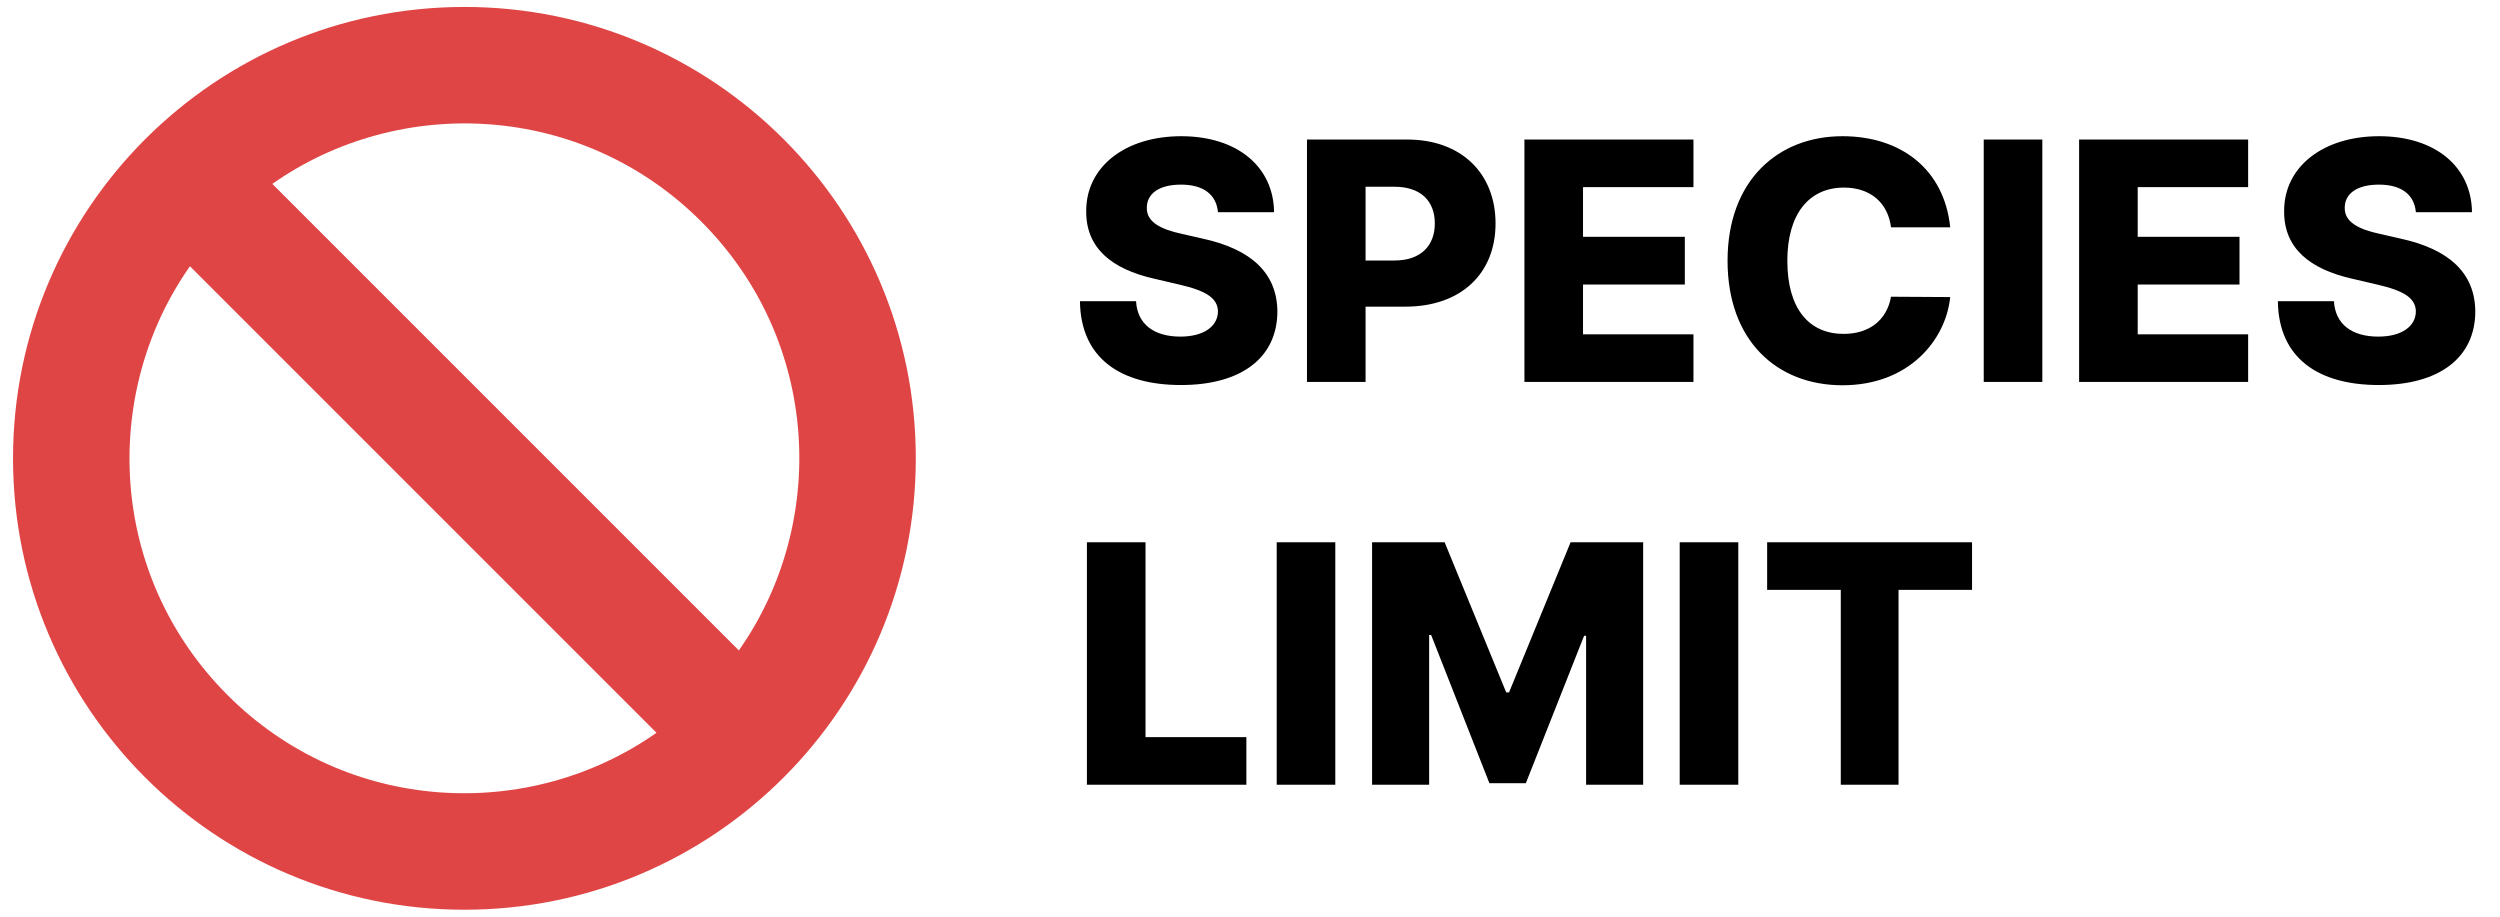 <svg width="180" height="66" viewBox="0 0 180 66" fill="none" xmlns="http://www.w3.org/2000/svg">
<path d="M33.438 0.5C15.488 0.5 0.938 15.051 0.938 33C0.938 50.949 15.488 65.5 33.438 65.5C51.387 65.5 65.938 50.949 65.938 33C65.938 15.051 51.387 0.5 33.438 0.5ZM50.488 15.95C59.065 24.526 59.661 37.636 53.198 46.829L19.608 13.24C28.808 6.772 41.916 7.378 50.488 15.95ZM16.387 50.05C7.81 41.474 7.214 28.364 13.677 19.171L47.267 52.76C38.067 59.228 24.959 58.623 16.387 50.05Z" fill="#E04545"/>
<path d="M87.693 15.278H91.733C91.699 12.014 89.099 9.807 85.043 9.807C81.054 9.807 78.182 11.98 78.207 15.227C78.199 17.878 80.057 19.369 83.074 20.06L84.898 20.486C86.815 20.929 87.676 21.449 87.693 22.429C87.676 23.494 86.679 24.236 84.983 24.236C83.117 24.236 81.889 23.366 81.796 21.688H77.756C77.807 25.77 80.645 27.722 85.034 27.722C89.381 27.722 91.954 25.753 91.972 22.438C91.954 19.651 90.071 17.946 86.628 17.188L85.128 16.847C83.543 16.506 82.537 15.977 82.571 14.938C82.579 13.983 83.398 13.293 85.034 13.293C86.679 13.293 87.582 14.034 87.693 15.278ZM94.102 27.5H98.321V22.079H101.185C105.182 22.079 107.679 19.71 107.679 16.088C107.679 12.5 105.233 10.046 101.312 10.046H94.102V27.5ZM98.321 18.756V13.446H100.401C102.293 13.446 103.307 14.469 103.307 16.088C103.307 17.699 102.293 18.756 100.401 18.756H98.321ZM109.759 27.5H121.929V24.074H113.977V20.486H121.307V17.051H113.977V13.472H121.929V10.046H109.759V27.5ZM140.415 16.369C139.989 12.193 136.878 9.807 132.659 9.807C128.006 9.807 124.384 13.003 124.384 18.773C124.384 24.517 127.92 27.739 132.659 27.739C137.449 27.739 140.099 24.483 140.415 21.389L136.153 21.364C135.855 23.043 134.594 24.04 132.744 24.04C130.256 24.04 128.688 22.241 128.688 18.773C128.688 15.44 130.222 13.506 132.77 13.506C134.688 13.506 135.94 14.622 136.153 16.369H140.415ZM147.048 10.046H142.829V27.5H147.048V10.046ZM149.696 27.5H161.866V24.074H153.915V20.486H161.244V17.051H153.915V13.472H161.866V10.046H149.696V27.5ZM173.943 15.278H177.983C177.949 12.014 175.349 9.807 171.293 9.807C167.304 9.807 164.432 11.98 164.457 15.227C164.449 17.878 166.307 19.369 169.324 20.06L171.148 20.486C173.065 20.929 173.926 21.449 173.943 22.429C173.926 23.494 172.929 24.236 171.233 24.236C169.366 24.236 168.139 23.366 168.045 21.688H164.006C164.057 25.77 166.895 27.722 171.284 27.722C175.631 27.722 178.205 25.753 178.222 22.438C178.205 19.651 176.321 17.946 172.878 17.188L171.378 16.847C169.793 16.506 168.787 15.977 168.821 14.938C168.83 13.983 169.648 13.293 171.284 13.293C172.929 13.293 173.832 14.034 173.943 15.278ZM78.258 56.5H89.739V53.074H82.477V39.045H78.258V56.5ZM96.141 39.045H91.923V56.5H96.141V39.045ZM98.79 39.045V56.5H102.898V45.719H103.043L107.236 56.389H109.861L114.054 45.778H114.199V56.5H118.307V39.045H113.082L108.651 49.852H108.446L104.014 39.045H98.79ZM125.157 39.045H120.938V56.5H125.157V39.045ZM127.234 42.472H132.536V56.5H136.695V42.472H141.987V39.045H127.234V42.472Z" fill="black"/>
</svg>
